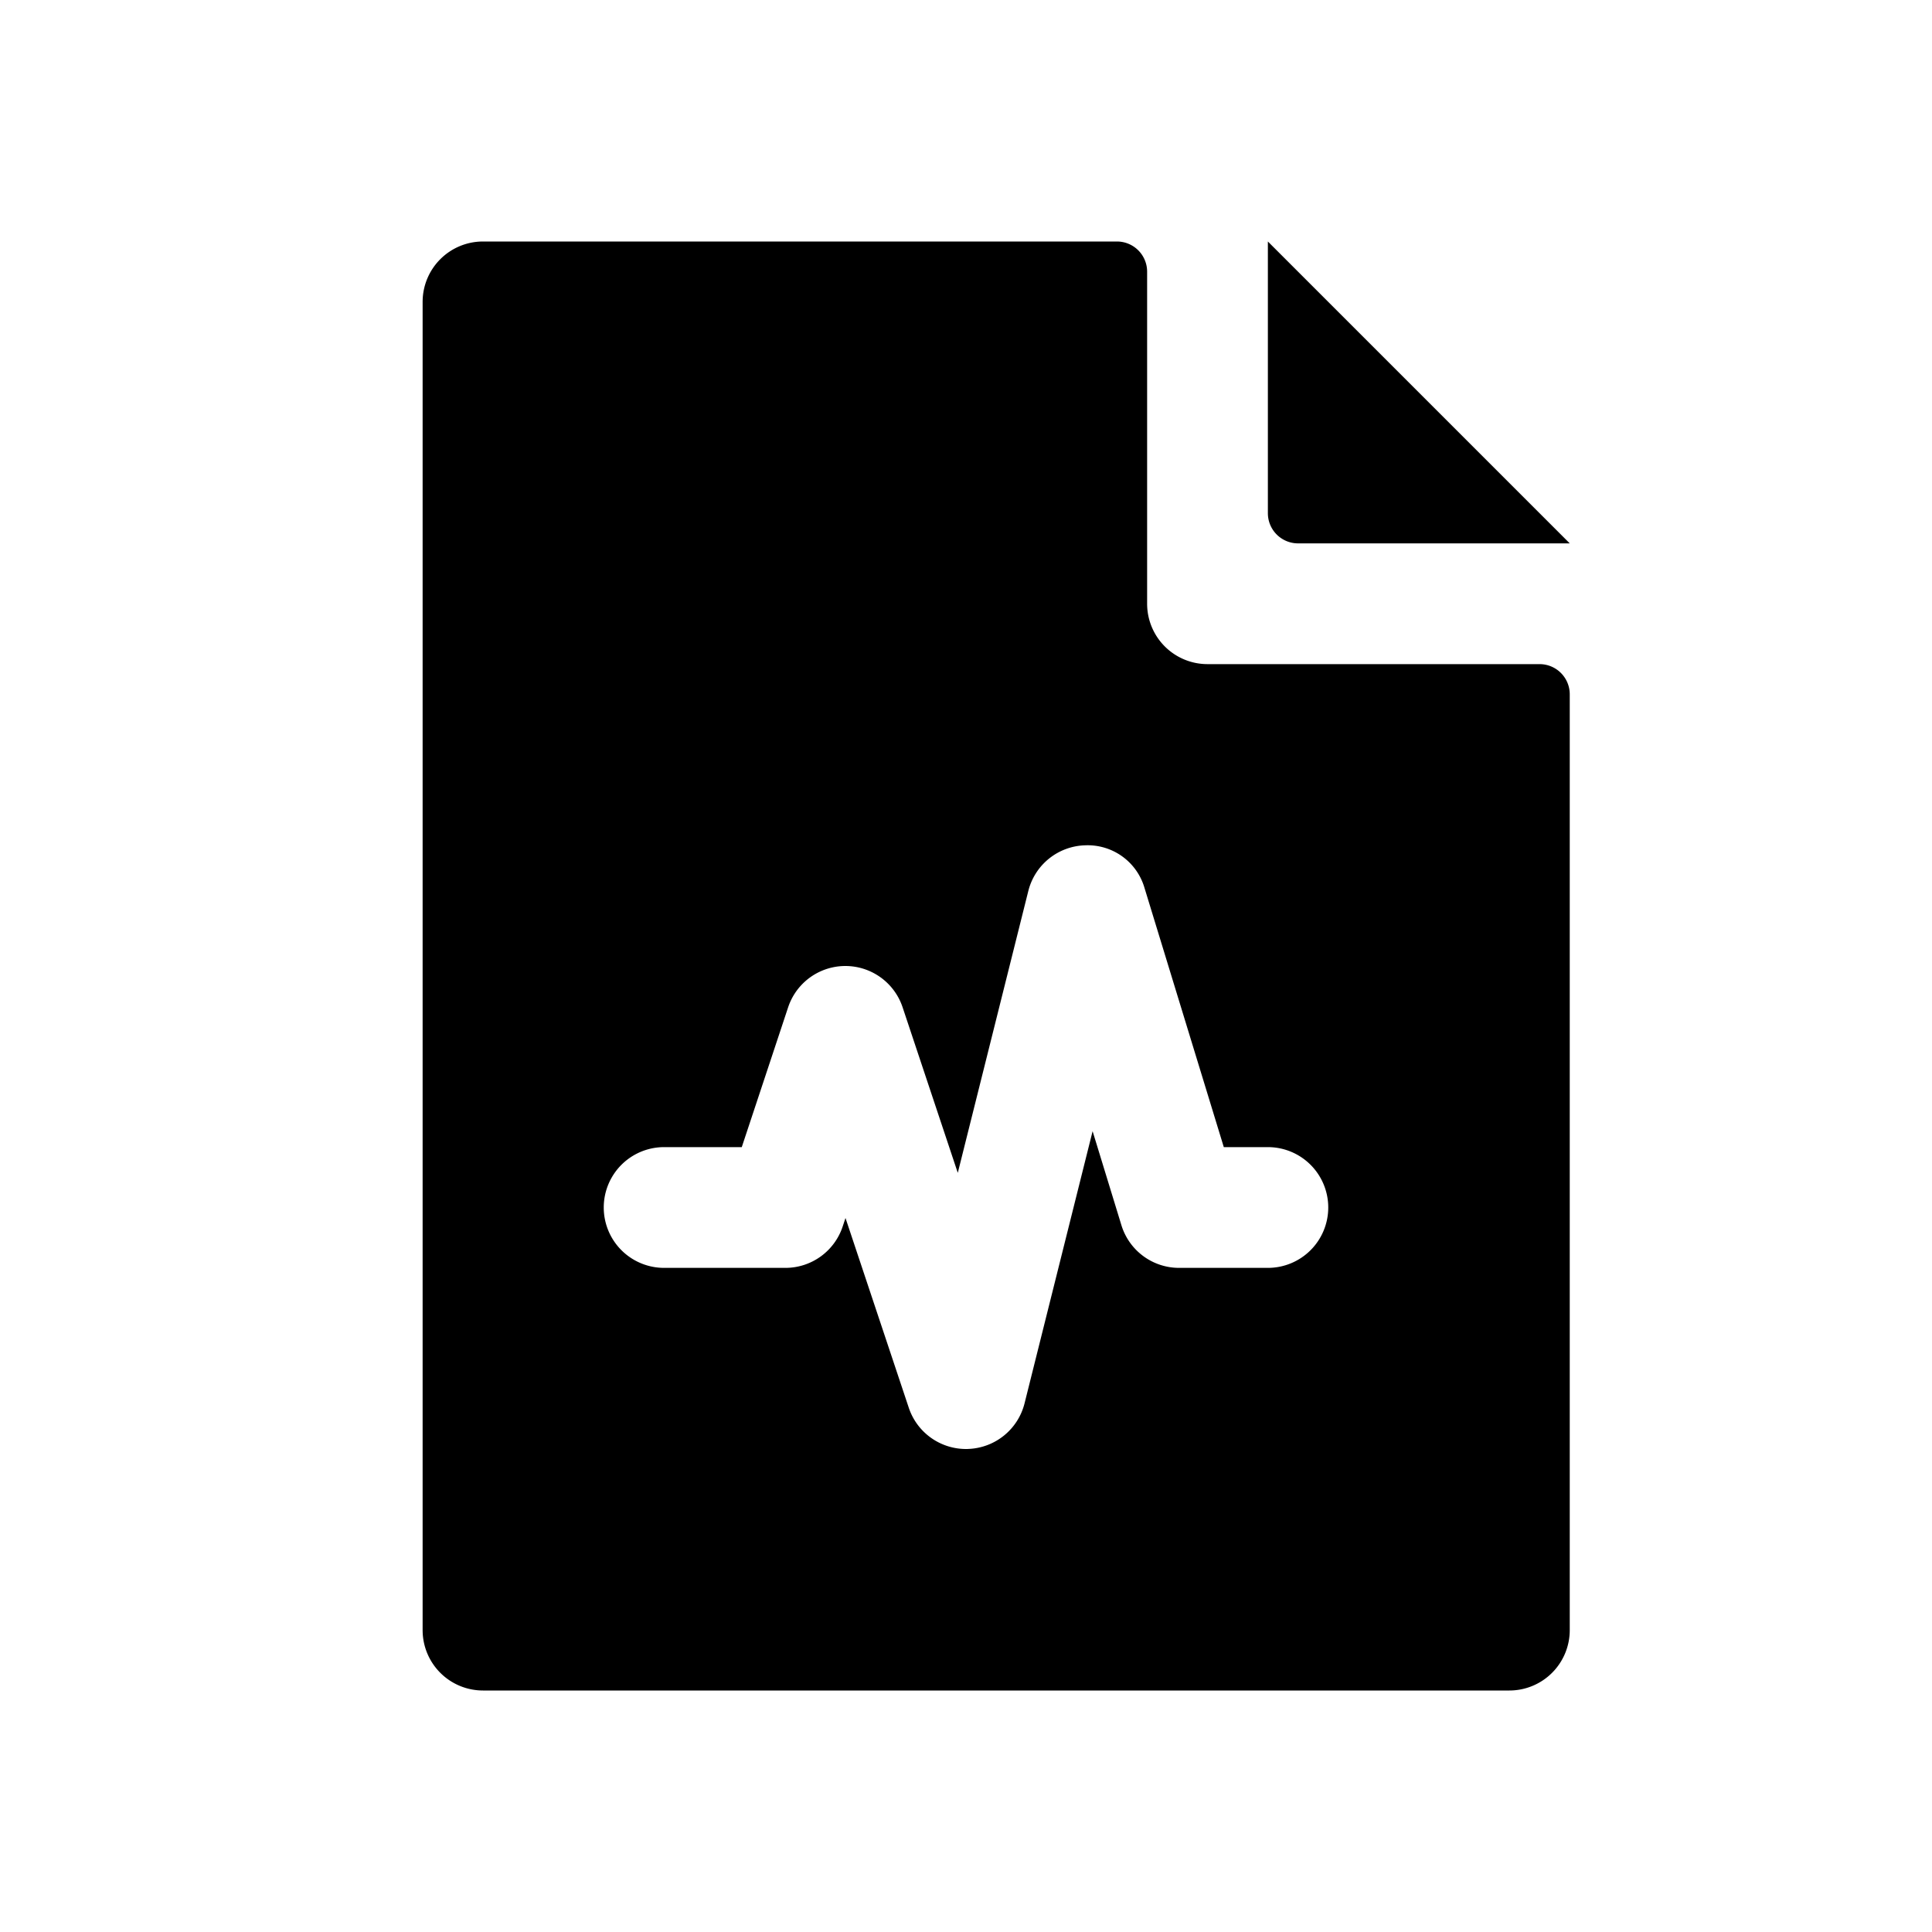 <svg id="glyphicons-filetypes" xmlns="http://www.w3.org/2000/svg" viewBox="0 0 32 32">
  <path id="file-pulse" d="M21,8.5V4l5,5H21.5A.5.5,0,0,1,21,8.5Zm5,3V27a1,1,0,0,1-1,1H8a1,1,0,0,1-1-1V5A1,1,0,0,1,8,4H18.5a.5.5,0,0,1,.5.5V10a1,1,0,0,0,1,1h5.5A.5.5,0,0,1,26,11.5ZM22,20a1.0 1,0,0,0-1-1h-.73l-1.313-4.292a.98.98,0,0,0-.982-.707.999.999,0,0,0-.943.757l-1.168,4.668-.914-2.742a.999.999,0,0,0-1.897.003L12.286,19H11a1,1,0,0,0,0,2h2.009a.999.999,0,0,0,.949-.687l.046-.139,1.048,3.142A.999.999,0,0,0,16,24c.013,0,.025,0,.038-.001a.999.999,0,0,0,.932-.756l1.127-4.507.477,1.557A.999.999,0,0,0,19.529,21H21A1.0 1,0,0,0,22,20Z"/>
</svg>
